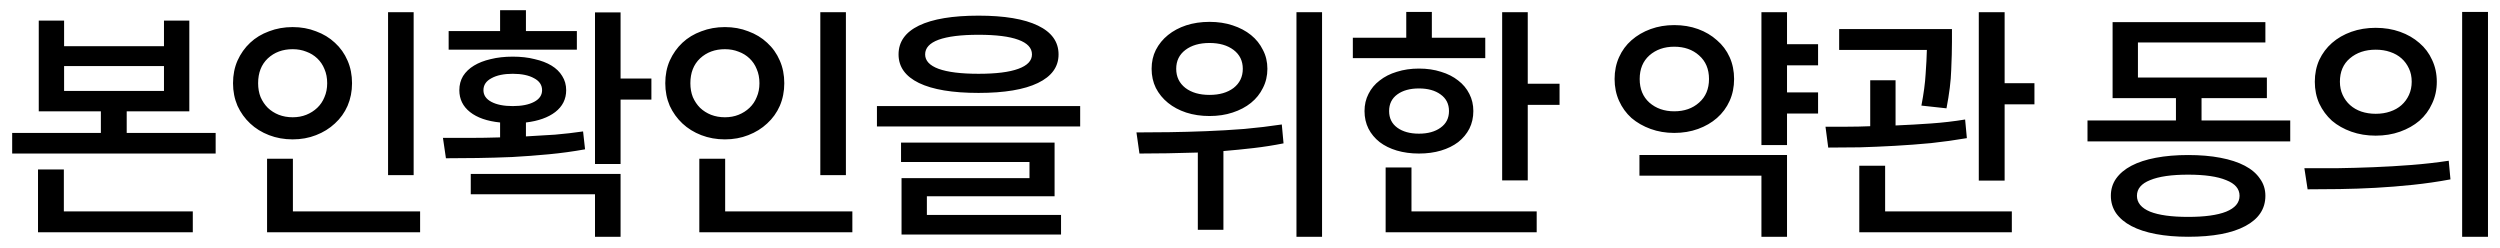<svg width="161" height="16" viewBox="0 0 161 16" fill="none" xmlns="http://www.w3.org/2000/svg">
<path d="M13.888 8.56H8.16V7.168H12.192V1.328H10.56V2.976H4.128V1.328H2.496V7.168H6.496V8.56H0.784V9.888H13.888V8.56ZM4.128 5.856V4.256H10.56V5.856H4.128ZM4.112 13.616V10.912H2.448V14.96H12.416V13.616H4.112ZM26.639 11.28V0.784H24.991V11.28H26.639ZM22.671 5.36C22.671 4.827 22.575 4.341 22.383 3.904C22.191 3.456 21.919 3.072 21.567 2.752C21.225 2.432 20.82 2.187 20.351 2.016C19.892 1.835 19.391 1.744 18.847 1.744C18.303 1.744 17.796 1.835 17.327 2.016C16.857 2.187 16.452 2.432 16.111 2.752C15.769 3.072 15.497 3.456 15.295 3.904C15.103 4.341 15.007 4.827 15.007 5.36C15.007 5.883 15.103 6.368 15.295 6.816C15.497 7.253 15.769 7.632 16.111 7.952C16.452 8.272 16.857 8.523 17.327 8.704C17.796 8.885 18.303 8.976 18.847 8.976C19.391 8.976 19.892 8.885 20.351 8.704C20.82 8.523 21.225 8.272 21.567 7.952C21.919 7.632 22.191 7.253 22.383 6.816C22.575 6.368 22.671 5.883 22.671 5.36ZM16.623 5.36C16.623 4.688 16.831 4.155 17.247 3.76C17.673 3.365 18.207 3.168 18.847 3.168C19.167 3.168 19.46 3.221 19.727 3.328C19.993 3.424 20.228 3.568 20.431 3.76C20.633 3.952 20.788 4.181 20.895 4.448C21.012 4.715 21.071 5.019 21.071 5.36C21.071 5.691 21.012 5.989 20.895 6.256C20.788 6.523 20.633 6.752 20.431 6.944C20.228 7.136 19.993 7.285 19.727 7.392C19.46 7.499 19.167 7.552 18.847 7.552C18.527 7.552 18.228 7.499 17.951 7.392C17.684 7.285 17.449 7.136 17.247 6.944C17.055 6.752 16.9 6.523 16.783 6.256C16.676 5.989 16.623 5.691 16.623 5.36ZM27.055 13.616H18.863V10.224H17.199V14.96H27.055V13.616ZM37.15 3.2V2H33.87V0.656H32.206V2H28.893V3.2H37.15ZM41.95 6.416V5.056H39.965V0.8H38.318V10.56H39.965V6.416H41.95ZM37.678 9.616L37.55 8.464C36.963 8.549 36.36 8.619 35.742 8.672C35.133 8.715 34.51 8.752 33.87 8.784V7.888C34.669 7.792 35.299 7.568 35.758 7.216C36.227 6.853 36.462 6.384 36.462 5.808C36.462 5.467 36.376 5.163 36.206 4.896C36.045 4.629 35.816 4.405 35.517 4.224C35.219 4.043 34.856 3.904 34.429 3.808C34.014 3.701 33.544 3.648 33.022 3.648C32.499 3.648 32.024 3.701 31.598 3.808C31.181 3.904 30.824 4.043 30.526 4.224C30.227 4.405 29.992 4.629 29.822 4.896C29.662 5.163 29.581 5.467 29.581 5.808C29.581 6.384 29.811 6.853 30.27 7.216C30.728 7.579 31.373 7.803 32.206 7.888V8.848C31.534 8.869 30.888 8.88 30.27 8.88H28.526L28.718 10.192C29.347 10.192 30.024 10.187 30.75 10.176C31.475 10.165 32.221 10.144 32.989 10.112C33.768 10.069 34.552 10.011 35.342 9.936C36.131 9.861 36.91 9.755 37.678 9.616ZM31.134 5.808C31.134 5.477 31.304 5.221 31.645 5.04C31.987 4.848 32.446 4.752 33.022 4.752C33.597 4.752 34.056 4.848 34.398 5.04C34.739 5.221 34.91 5.477 34.91 5.808C34.91 6.128 34.739 6.379 34.398 6.56C34.056 6.741 33.597 6.832 33.022 6.832C32.446 6.832 31.987 6.741 31.645 6.56C31.304 6.379 31.134 6.128 31.134 5.808ZM30.317 11.2V12.512H38.318V15.248H39.965V11.2H30.317ZM54.476 11.28V0.784H52.828V11.28H54.476ZM50.508 5.36C50.508 4.827 50.412 4.341 50.22 3.904C50.028 3.456 49.756 3.072 49.404 2.752C49.063 2.432 48.658 2.187 48.188 2.016C47.73 1.835 47.228 1.744 46.684 1.744C46.14 1.744 45.634 1.835 45.164 2.016C44.695 2.187 44.29 2.432 43.948 2.752C43.607 3.072 43.335 3.456 43.132 3.904C42.94 4.341 42.844 4.827 42.844 5.36C42.844 5.883 42.94 6.368 43.132 6.816C43.335 7.253 43.607 7.632 43.948 7.952C44.29 8.272 44.695 8.523 45.164 8.704C45.634 8.885 46.14 8.976 46.684 8.976C47.228 8.976 47.73 8.885 48.188 8.704C48.658 8.523 49.063 8.272 49.404 7.952C49.756 7.632 50.028 7.253 50.22 6.816C50.412 6.368 50.508 5.883 50.508 5.36ZM44.46 5.36C44.46 4.688 44.668 4.155 45.084 3.76C45.511 3.365 46.044 3.168 46.684 3.168C47.004 3.168 47.298 3.221 47.564 3.328C47.831 3.424 48.066 3.568 48.268 3.76C48.471 3.952 48.626 4.181 48.732 4.448C48.85 4.715 48.908 5.019 48.908 5.36C48.908 5.691 48.85 5.989 48.732 6.256C48.626 6.523 48.471 6.752 48.268 6.944C48.066 7.136 47.831 7.285 47.564 7.392C47.298 7.499 47.004 7.552 46.684 7.552C46.364 7.552 46.066 7.499 45.788 7.392C45.522 7.285 45.287 7.136 45.084 6.944C44.892 6.752 44.738 6.523 44.62 6.256C44.514 5.989 44.46 5.691 44.46 5.36ZM54.892 13.616H46.7V10.224H45.036V14.96H54.892V13.616ZM63.019 5.984C64.683 5.984 65.958 5.771 66.843 5.344C67.728 4.917 68.171 4.304 68.171 3.504C68.171 2.693 67.728 2.075 66.843 1.648C65.958 1.221 64.683 1.008 63.019 1.008C61.344 1.008 60.064 1.221 59.179 1.648C58.304 2.075 57.867 2.693 57.867 3.504C57.867 4.304 58.304 4.917 59.179 5.344C60.064 5.771 61.344 5.984 63.019 5.984ZM63.019 2.24C64.15 2.24 65.003 2.347 65.579 2.56C66.166 2.773 66.459 3.088 66.459 3.504C66.459 3.909 66.166 4.219 65.579 4.432C65.003 4.645 64.15 4.752 63.019 4.752C61.888 4.752 61.03 4.645 60.443 4.432C59.867 4.219 59.579 3.909 59.579 3.504C59.579 3.088 59.867 2.773 60.443 2.56C61.03 2.347 61.888 2.24 63.019 2.24ZM69.563 6.832H56.475V8.144H69.563V6.832ZM59.691 13.84V12.64H67.915V9.184H58.027V10.432H66.299V11.472H58.059V15.104H68.331V13.84H59.691ZM85.14 0.784H83.492V15.248H85.14V0.784ZM77.892 7.472C78.436 7.472 78.932 7.397 79.38 7.248C79.838 7.099 80.233 6.891 80.564 6.624C80.894 6.357 81.15 6.037 81.332 5.664C81.524 5.291 81.62 4.88 81.62 4.432C81.62 3.984 81.524 3.579 81.332 3.216C81.15 2.843 80.894 2.523 80.564 2.256C80.233 1.989 79.838 1.781 79.38 1.632C78.932 1.483 78.436 1.408 77.892 1.408C77.348 1.408 76.847 1.483 76.388 1.632C75.94 1.781 75.55 1.989 75.22 2.256C74.889 2.523 74.628 2.843 74.436 3.216C74.254 3.579 74.164 3.984 74.164 4.432C74.164 4.88 74.254 5.291 74.436 5.664C74.628 6.037 74.889 6.357 75.22 6.624C75.55 6.891 75.94 7.099 76.388 7.248C76.847 7.397 77.348 7.472 77.892 7.472ZM77.892 2.768C78.532 2.768 79.049 2.917 79.444 3.216C79.838 3.515 80.036 3.92 80.036 4.432C80.036 4.944 79.838 5.355 79.444 5.664C79.049 5.963 78.532 6.112 77.892 6.112C77.252 6.112 76.734 5.963 76.34 5.664C75.945 5.355 75.748 4.944 75.748 4.432C75.748 3.92 75.945 3.515 76.34 3.216C76.734 2.917 77.252 2.768 77.892 2.768ZM82.66 9.232L82.548 8.016C81.769 8.133 80.964 8.229 80.132 8.304C79.311 8.368 78.489 8.416 77.668 8.448C76.857 8.48 76.068 8.501 75.3 8.512C74.543 8.523 73.838 8.528 73.188 8.528L73.38 9.888C73.956 9.888 74.553 9.883 75.172 9.872C75.801 9.861 76.457 9.845 77.14 9.824V14.8H78.788V9.728C79.428 9.675 80.073 9.611 80.724 9.536C81.374 9.461 82.02 9.36 82.66 9.232ZM95.651 3.744V2.432H92.211V0.768H90.563V2.432H87.123V3.744H95.651ZM100.435 5.392H98.387V0.784H96.739V11.616H98.387V6.752H100.435V5.392ZM94.883 7.152C94.883 6.747 94.797 6.379 94.627 6.048C94.456 5.707 94.216 5.419 93.907 5.184C93.597 4.939 93.229 4.752 92.803 4.624C92.376 4.485 91.901 4.416 91.379 4.416C90.867 4.416 90.392 4.485 89.955 4.624C89.528 4.752 89.16 4.939 88.851 5.184C88.541 5.419 88.301 5.707 88.131 6.048C87.96 6.379 87.875 6.747 87.875 7.152C87.875 7.568 87.96 7.947 88.131 8.288C88.301 8.619 88.541 8.907 88.851 9.152C89.16 9.387 89.528 9.568 89.955 9.696C90.392 9.824 90.867 9.888 91.379 9.888C91.901 9.888 92.376 9.824 92.803 9.696C93.229 9.568 93.597 9.387 93.907 9.152C94.216 8.907 94.456 8.619 94.627 8.288C94.797 7.947 94.883 7.568 94.883 7.152ZM89.459 7.152C89.459 6.693 89.635 6.336 89.987 6.08C90.339 5.824 90.803 5.696 91.379 5.696C91.955 5.696 92.419 5.824 92.771 6.08C93.133 6.336 93.315 6.693 93.315 7.152C93.315 7.611 93.133 7.968 92.771 8.224C92.419 8.48 91.955 8.608 91.379 8.608C90.803 8.608 90.339 8.48 89.987 8.224C89.635 7.968 89.459 7.611 89.459 7.152ZM90.899 13.616V10.784H89.235V14.96H98.963V13.616H90.899ZM115.084 4.208H117.084V2.848H115.084V0.784H113.436V9.344H115.084V7.312H117.084V5.952H115.084V4.208ZM111.676 5.088C111.676 4.576 111.58 4.107 111.388 3.68C111.196 3.253 110.924 2.891 110.572 2.592C110.23 2.283 109.825 2.043 109.356 1.872C108.886 1.701 108.374 1.616 107.82 1.616C107.276 1.616 106.769 1.701 106.3 1.872C105.83 2.043 105.42 2.283 105.068 2.592C104.726 2.891 104.46 3.253 104.268 3.68C104.076 4.107 103.98 4.576 103.98 5.088C103.98 5.6 104.076 6.069 104.268 6.496C104.46 6.923 104.726 7.291 105.068 7.6C105.42 7.899 105.83 8.133 106.3 8.304C106.769 8.475 107.276 8.56 107.82 8.56C108.374 8.56 108.886 8.475 109.356 8.304C109.825 8.133 110.23 7.899 110.572 7.6C110.924 7.291 111.196 6.923 111.388 6.496C111.58 6.069 111.676 5.6 111.676 5.088ZM105.596 5.088C105.596 4.448 105.804 3.941 106.22 3.568C106.646 3.195 107.18 3.008 107.82 3.008C108.47 3.008 109.004 3.195 109.42 3.568C109.846 3.941 110.06 4.448 110.06 5.088C110.06 5.728 109.846 6.235 109.42 6.608C109.004 6.981 108.47 7.168 107.82 7.168C107.18 7.168 106.646 6.981 106.22 6.608C105.804 6.235 105.596 5.728 105.596 5.088ZM105.58 9.984V11.312H113.436V15.248H115.084V9.984H105.58ZM131.018 5.36H129.098V0.784H127.434V11.632H129.098V6.72H131.018V5.36ZM123.738 6.8L125.354 6.976C125.536 6.037 125.637 5.216 125.658 4.512C125.69 3.797 125.706 3.195 125.706 2.704V1.872H118.442V3.216H124.09C124.08 3.664 124.053 4.181 124.01 4.768C123.978 5.344 123.888 6.021 123.738 6.8ZM126.666 8.896L126.554 7.696C125.84 7.813 125.104 7.899 124.346 7.952C123.6 8.005 122.842 8.048 122.074 8.08V5.168H120.442V8.128C119.93 8.149 119.434 8.16 118.954 8.16H117.562L117.738 9.504C118.368 9.504 119.045 9.499 119.77 9.488C120.496 9.467 121.242 9.435 122.01 9.392C122.789 9.349 123.573 9.291 124.362 9.216C125.152 9.131 125.92 9.024 126.666 8.896ZM121.402 13.616V10.672H119.738V14.96H129.562V13.616H121.402ZM147.491 7.76H141.779V6.32H145.987V4.992H137.683V2.736H145.891V1.424H136.051V6.32H140.131V7.76H134.435V9.104H147.491V7.76ZM140.915 9.984C140.147 9.984 139.454 10.043 138.835 10.16C138.216 10.277 137.694 10.448 137.267 10.672C136.84 10.896 136.51 11.173 136.275 11.504C136.051 11.824 135.939 12.192 135.939 12.608C135.939 13.024 136.051 13.397 136.275 13.728C136.51 14.059 136.84 14.336 137.267 14.56C137.694 14.784 138.216 14.955 138.835 15.072C139.454 15.189 140.147 15.248 140.915 15.248C142.515 15.248 143.742 15.019 144.595 14.56C145.459 14.101 145.891 13.451 145.891 12.608C145.891 12.192 145.774 11.824 145.539 11.504C145.315 11.173 144.99 10.896 144.563 10.672C144.136 10.448 143.614 10.277 142.995 10.16C142.387 10.043 141.694 9.984 140.915 9.984ZM140.915 13.968C139.848 13.968 139.032 13.856 138.467 13.632C137.902 13.397 137.619 13.056 137.619 12.608C137.619 12.16 137.902 11.824 138.467 11.6C139.032 11.365 139.848 11.248 140.915 11.248C141.982 11.248 142.798 11.365 143.363 11.6C143.939 11.824 144.227 12.16 144.227 12.608C144.227 13.056 143.939 13.397 143.363 13.632C142.798 13.856 141.982 13.968 140.915 13.968ZM160.226 0.768H158.562V15.248H160.226V0.768ZM152.994 1.792C152.429 1.792 151.906 1.877 151.426 2.048C150.946 2.219 150.53 2.459 150.178 2.768C149.837 3.067 149.565 3.429 149.362 3.856C149.17 4.283 149.074 4.752 149.074 5.264C149.074 5.776 149.17 6.245 149.362 6.672C149.565 7.099 149.837 7.467 150.178 7.776C150.53 8.075 150.946 8.309 151.426 8.48C151.906 8.651 152.429 8.736 152.994 8.736C153.559 8.736 154.082 8.651 154.562 8.48C155.042 8.309 155.458 8.075 155.81 7.776C156.162 7.467 156.434 7.099 156.626 6.672C156.829 6.245 156.93 5.776 156.93 5.264C156.93 4.752 156.829 4.283 156.626 3.856C156.434 3.429 156.162 3.067 155.81 2.768C155.458 2.459 155.042 2.219 154.562 2.048C154.082 1.877 153.559 1.792 152.994 1.792ZM152.994 3.2C153.335 3.2 153.645 3.248 153.922 3.344C154.21 3.44 154.455 3.579 154.658 3.76C154.861 3.941 155.021 4.16 155.138 4.416C155.255 4.661 155.314 4.944 155.314 5.264C155.314 5.573 155.255 5.856 155.138 6.112C155.021 6.368 154.861 6.587 154.658 6.768C154.455 6.949 154.21 7.088 153.922 7.184C153.645 7.28 153.335 7.328 152.994 7.328C152.663 7.328 152.354 7.28 152.066 7.184C151.789 7.088 151.549 6.949 151.346 6.768C151.143 6.587 150.983 6.368 150.866 6.112C150.749 5.856 150.69 5.573 150.69 5.264C150.69 4.624 150.903 4.123 151.33 3.76C151.767 3.387 152.322 3.2 152.994 3.2ZM148.402 10.832L148.61 12.192C149.25 12.192 149.938 12.187 150.674 12.176C151.421 12.165 152.189 12.139 152.978 12.096C153.767 12.053 154.567 11.989 155.378 11.904C156.199 11.819 157.01 11.701 157.81 11.552L157.698 10.352C156.919 10.469 156.119 10.56 155.298 10.624C154.477 10.688 153.661 10.736 152.85 10.768C152.05 10.8 151.271 10.821 150.514 10.832C149.757 10.832 149.053 10.832 148.402 10.832Z" fill="black"/>
</svg>
